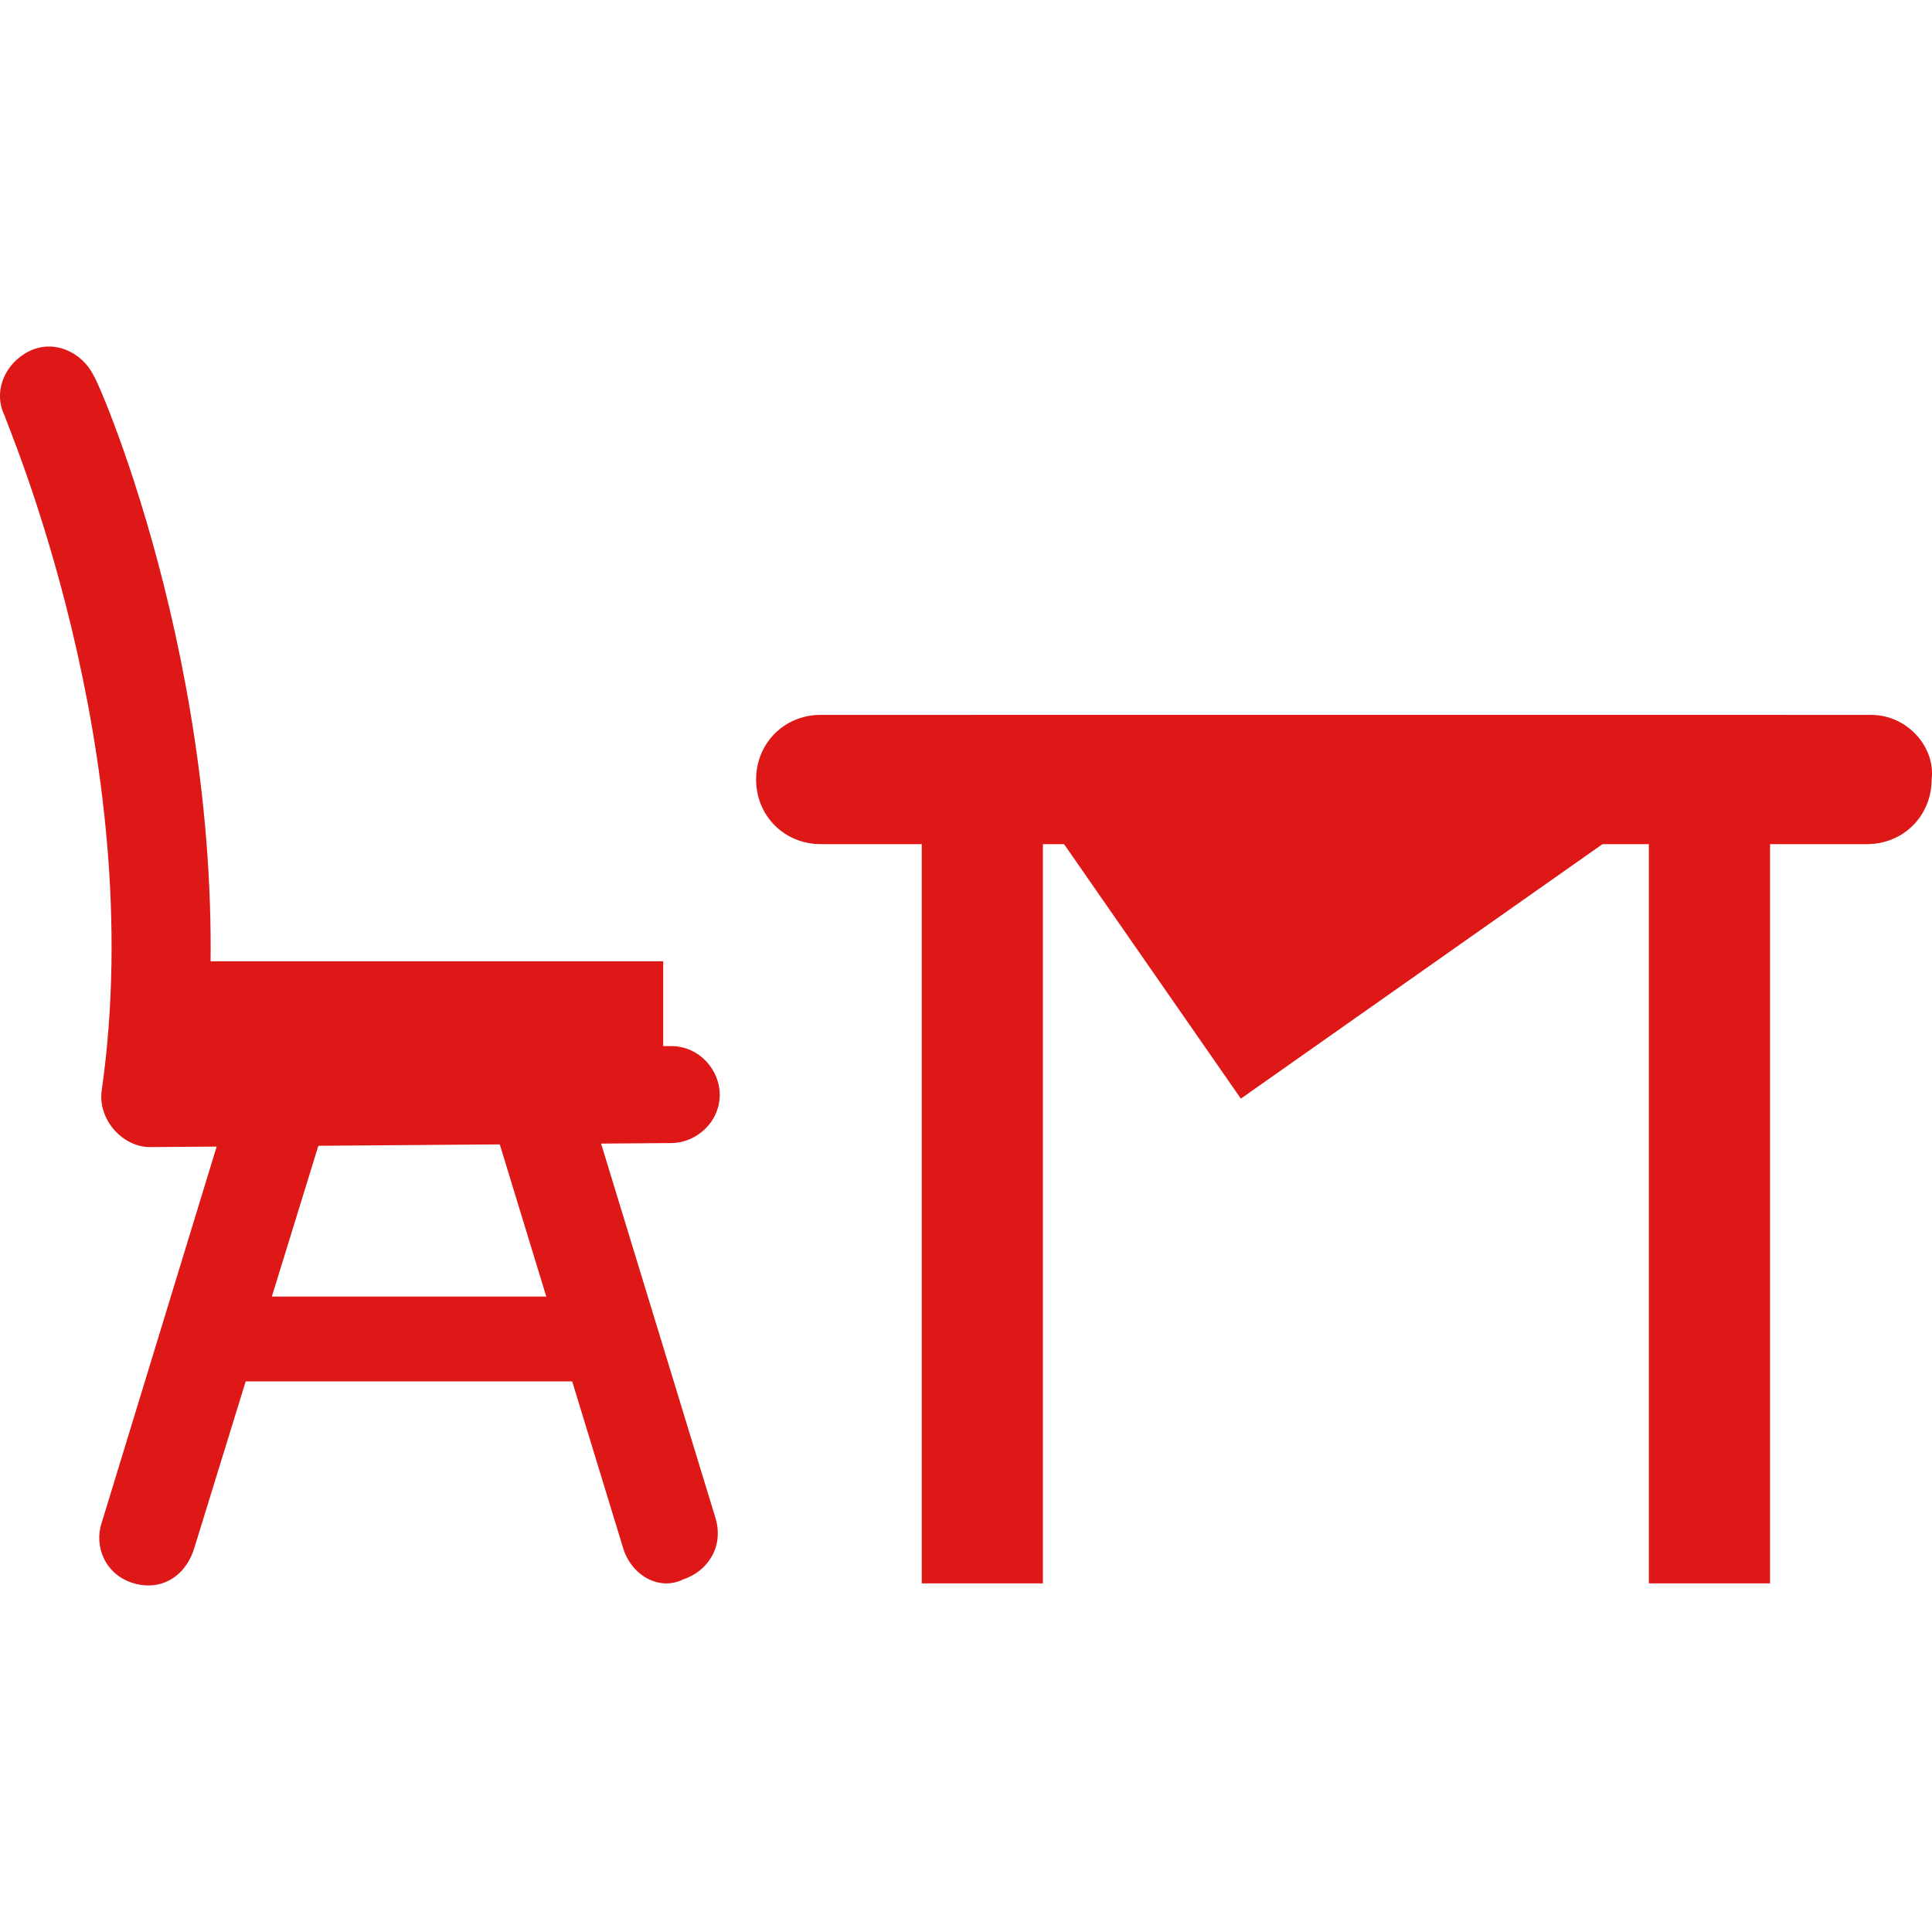 <?xml version="1.0"?>
<svg xmlns="http://www.w3.org/2000/svg" xmlns:xlink="http://www.w3.org/1999/xlink" version="1.1" id="Capa_1" x="0px" y="0px" viewBox="0 0 510.157 510.157" style="enable-background:new 0 0 510.157 510.157;" xml:space="preserve" width="512px" height="512px" class=""><g><rect x="51.389" y="253.832" style="fill:#DE1717" width="123.733" height="26.667" data-original="#FFD15C" class="active-path" data-old_color="#FFD15C"/><g>
	<path style="fill:#DE1717" d="M39.655,302.898c-7.467,0-13.867-7.467-12.8-14.933l0,0c12.8-89.6-25.6-177.067-25.6-178.133l0,0   c-3.2-6.4,0-13.867,6.4-17.067l0,0c6.4-3.2,13.867,0,17.067,6.4l0,0c2.133,3.2,37.333,85.333,29.867,177.067h122.667   c7.467,0,12.8,6.4,12.8,12.8l0,0c0,7.467-6.4,12.8-12.8,12.8L39.655,302.898z" data-original="#E8EAEA" class="" data-old_color="#E8EAEA"/>
	<path style="fill:#DE1717" d="M35.389,418.098L35.389,418.098c-7.467-2.133-10.667-9.6-8.533-16l35.2-115.2   c2.133-7.467,9.6-10.667,16-8.533l0,0c7.467,2.133,10.667,9.6,8.533,16l-35.2,114.133   C49.255,415.965,42.855,420.232,35.389,418.098z" data-original="#E8EAEA" class="" data-old_color="#E8EAEA"/>
	<path style="fill:#DE1717" d="M164.455,408.498l-35.2-115.2c-2.133-6.4,2.133-13.867,8.533-16l0,0   c7.467-2.133,13.867,2.133,16,8.533l35.2,115.2c2.133,7.467-2.133,13.867-8.533,16l0,0   C174.055,420.232,166.589,415.965,164.455,408.498z" data-original="#E8EAEA" class="" data-old_color="#E8EAEA"/>
	<rect x="46.055" y="342.365" style="fill:#DE1717" width="124.8" height="22.4" data-original="#E8EAEA" class="" data-old_color="#E8EAEA"/>
</g><g>
	<rect x="243.389" y="206.898" style="fill:#DE1717" width="32" height="211.2" data-original="#40596B" class="" data-old_color="#40596B"/>
	<rect x="435.389" y="206.898" style="fill:#DE1717" width="32" height="211.2" data-original="#40596B" class="" data-old_color="#40596B"/>
</g><path style="fill:#DE1717" d="M494.055,188.765H216.722c-9.6,0-17.067,7.467-17.067,17.067s7.467,17.067,17.067,17.067h276.267  c9.6,0,17.067-7.467,17.067-17.067C511.122,197.298,503.655,188.765,494.055,188.765z" data-original="#E8EAEA" class="" data-old_color="#E8EAEA"/><polygon style="fill:#DE1717" points="327.655,290.098 257.255,188.765 471.655,188.765 " data-original="#4CDBC4" class="" data-old_color="#4CDBC4"/><polygon style="fill:#DE1717" points="443.922,188.765 425.789,188.765 334.055,253.832 288.189,188.765 275.389,188.765   331.922,268.765 " data-original="#F2F2F2" class="" data-old_color="#F2F2F2"/></g> </svg>
